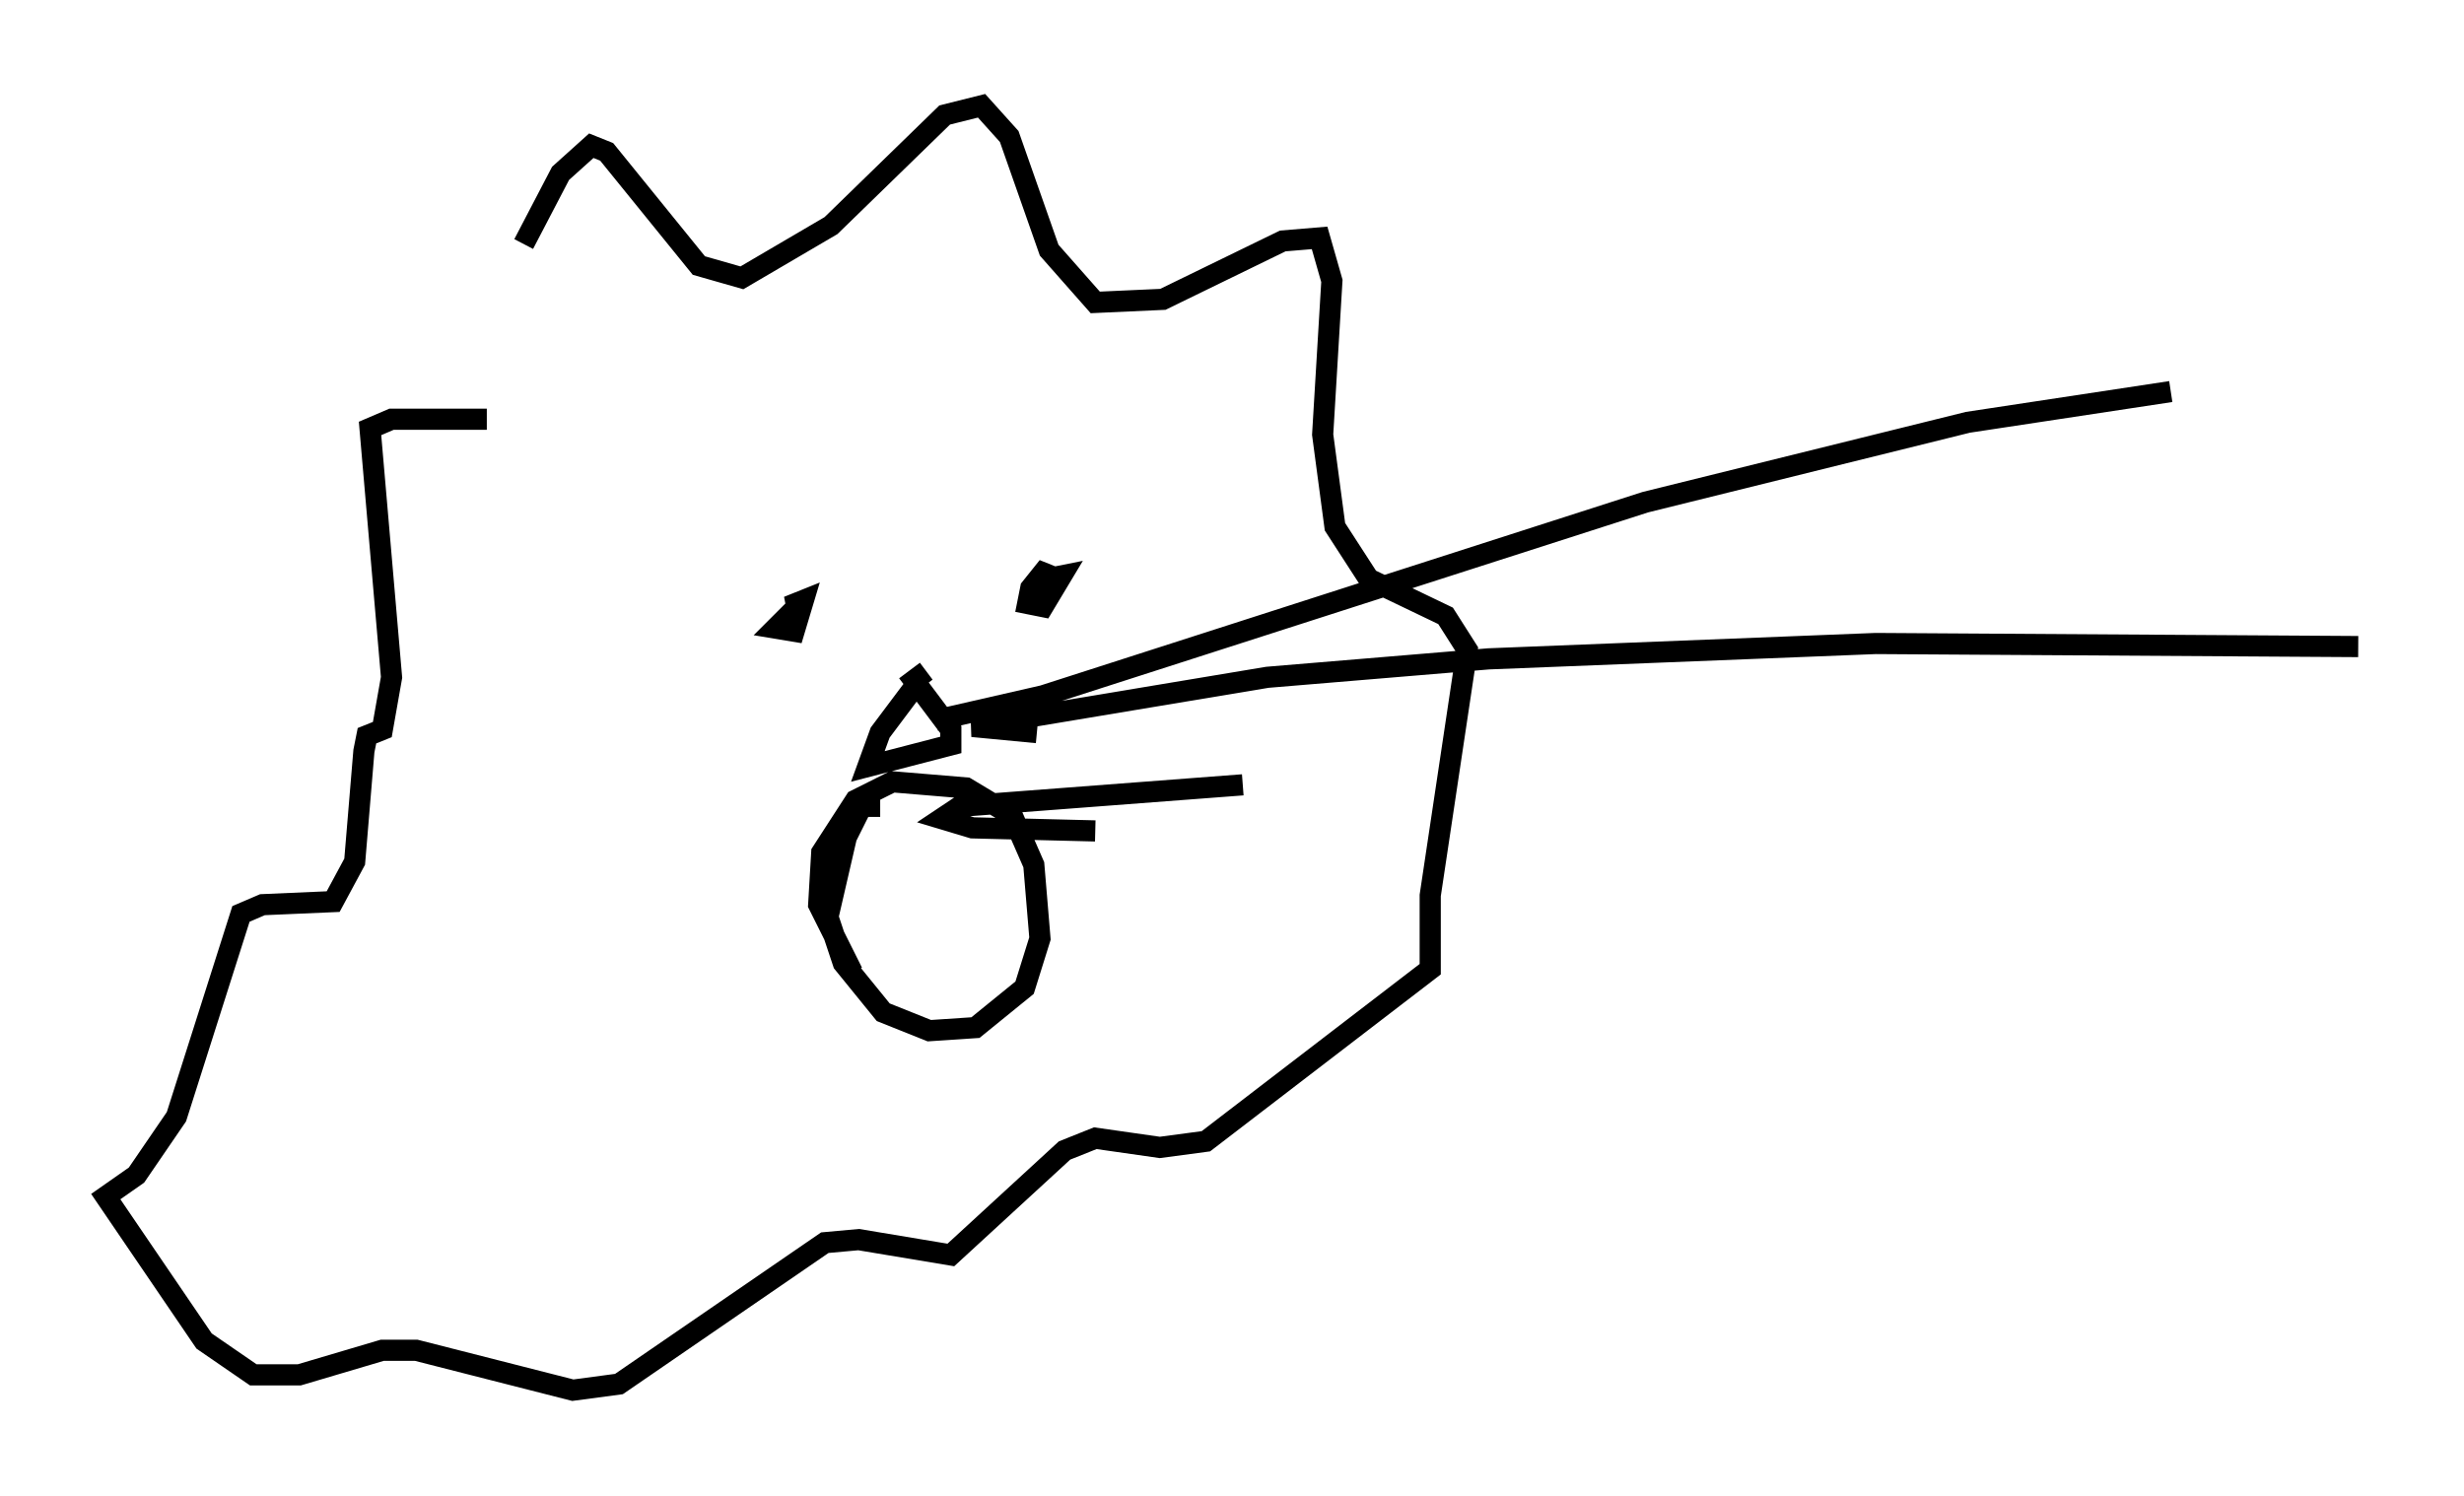 <?xml version="1.0" encoding="utf-8" ?>
<svg baseProfile="full" height="70.715" version="1.1" width="116.469" xmlns="http://www.w3.org/2000/svg" xmlns:ev="http://www.w3.org/2001/xml-events" xmlns:xlink="http://www.w3.org/1999/xlink"><defs /><rect fill="white" height="70.715" width="116.469" x="0" y="0" /><path d="M23.011, 18.218 m1.743, -6.682 l1.743, -3.341 1.453, -1.307 l0.726, 0.291 4.358, 5.374 l2.034, 0.581 4.212, -2.469 l5.374, -5.229 1.743, -0.436 l1.307, 1.453 1.888, 5.374 l2.179, 2.469 3.196, -0.145 l5.665, -2.76 1.743, -0.145 l0.581, 2.034 -0.436, 7.263 l0.581, 4.358 1.598, 2.469 l3.631, 1.743 1.017, 1.598 l-1.743, 11.62 0.0, 3.486 l-10.603, 8.134 -2.179, 0.291 l-3.05, -0.436 -1.453, 0.581 l-5.374, 4.939 -4.358, -0.726 l-1.598, 0.145 -9.732, 6.682 l-2.179, 0.291 -7.408, -1.888 l-1.598, 0.0 -3.922, 1.162 l-2.179, 0.0 -2.324, -1.598 l-4.648, -6.827 1.453, -1.017 l1.888, -2.76 3.05, -9.587 l1.017, -0.436 3.341, -0.145 l1.017, -1.888 0.436, -5.229 l0.145, -0.726 0.726, -0.291 l0.436, -2.469 -1.017, -11.765 l1.017, -0.436 4.503, 0.0 m14.816, 8.715 l-1.162, 1.162 0.872, 0.145 l0.436, -1.453 -0.726, 0.291 l0.436, 0.0 m12.346, -1.307 l0.0, 0.0 m0.0, 0.0 l-0.726, -0.291 -0.581, 0.726 l-0.145, 0.726 0.726, 0.145 l0.872, -1.453 -0.726, 0.145 m-7.844, 10.749 l-0.872, 0.0 -0.726, 1.453 l-0.872, 3.777 0.726, 2.179 l1.888, 2.324 2.179, 0.872 l2.179, -0.145 2.324, -1.888 l0.726, -2.324 -0.291, -3.486 l-1.017, -2.324 -2.179, -1.307 l-3.486, -0.291 -1.743, 0.872 l-1.598, 2.469 -0.145, 2.469 l1.598, 3.196 m3.05, -13.654 l-1.743, 2.324 -0.581, 1.598 l3.922, -1.017 0.0, -0.726 l-1.743, -2.324 0.581, -0.436 m0.436, 2.324 l5.084, -1.162 28.469, -9.151 l15.251, -3.777 9.587, -1.453 m-53.598, 16.123 l-3.05, -0.291 13.944, -2.324 l10.458, -0.872 18.302, -0.726 l22.804, 0.145 m-59.698, 8.715 l-5.81, -0.145 -1.453, -0.436 l0.872, -0.581 13.363, -1.017 " fill="none" stroke="black" stroke-width="1" /></svg>